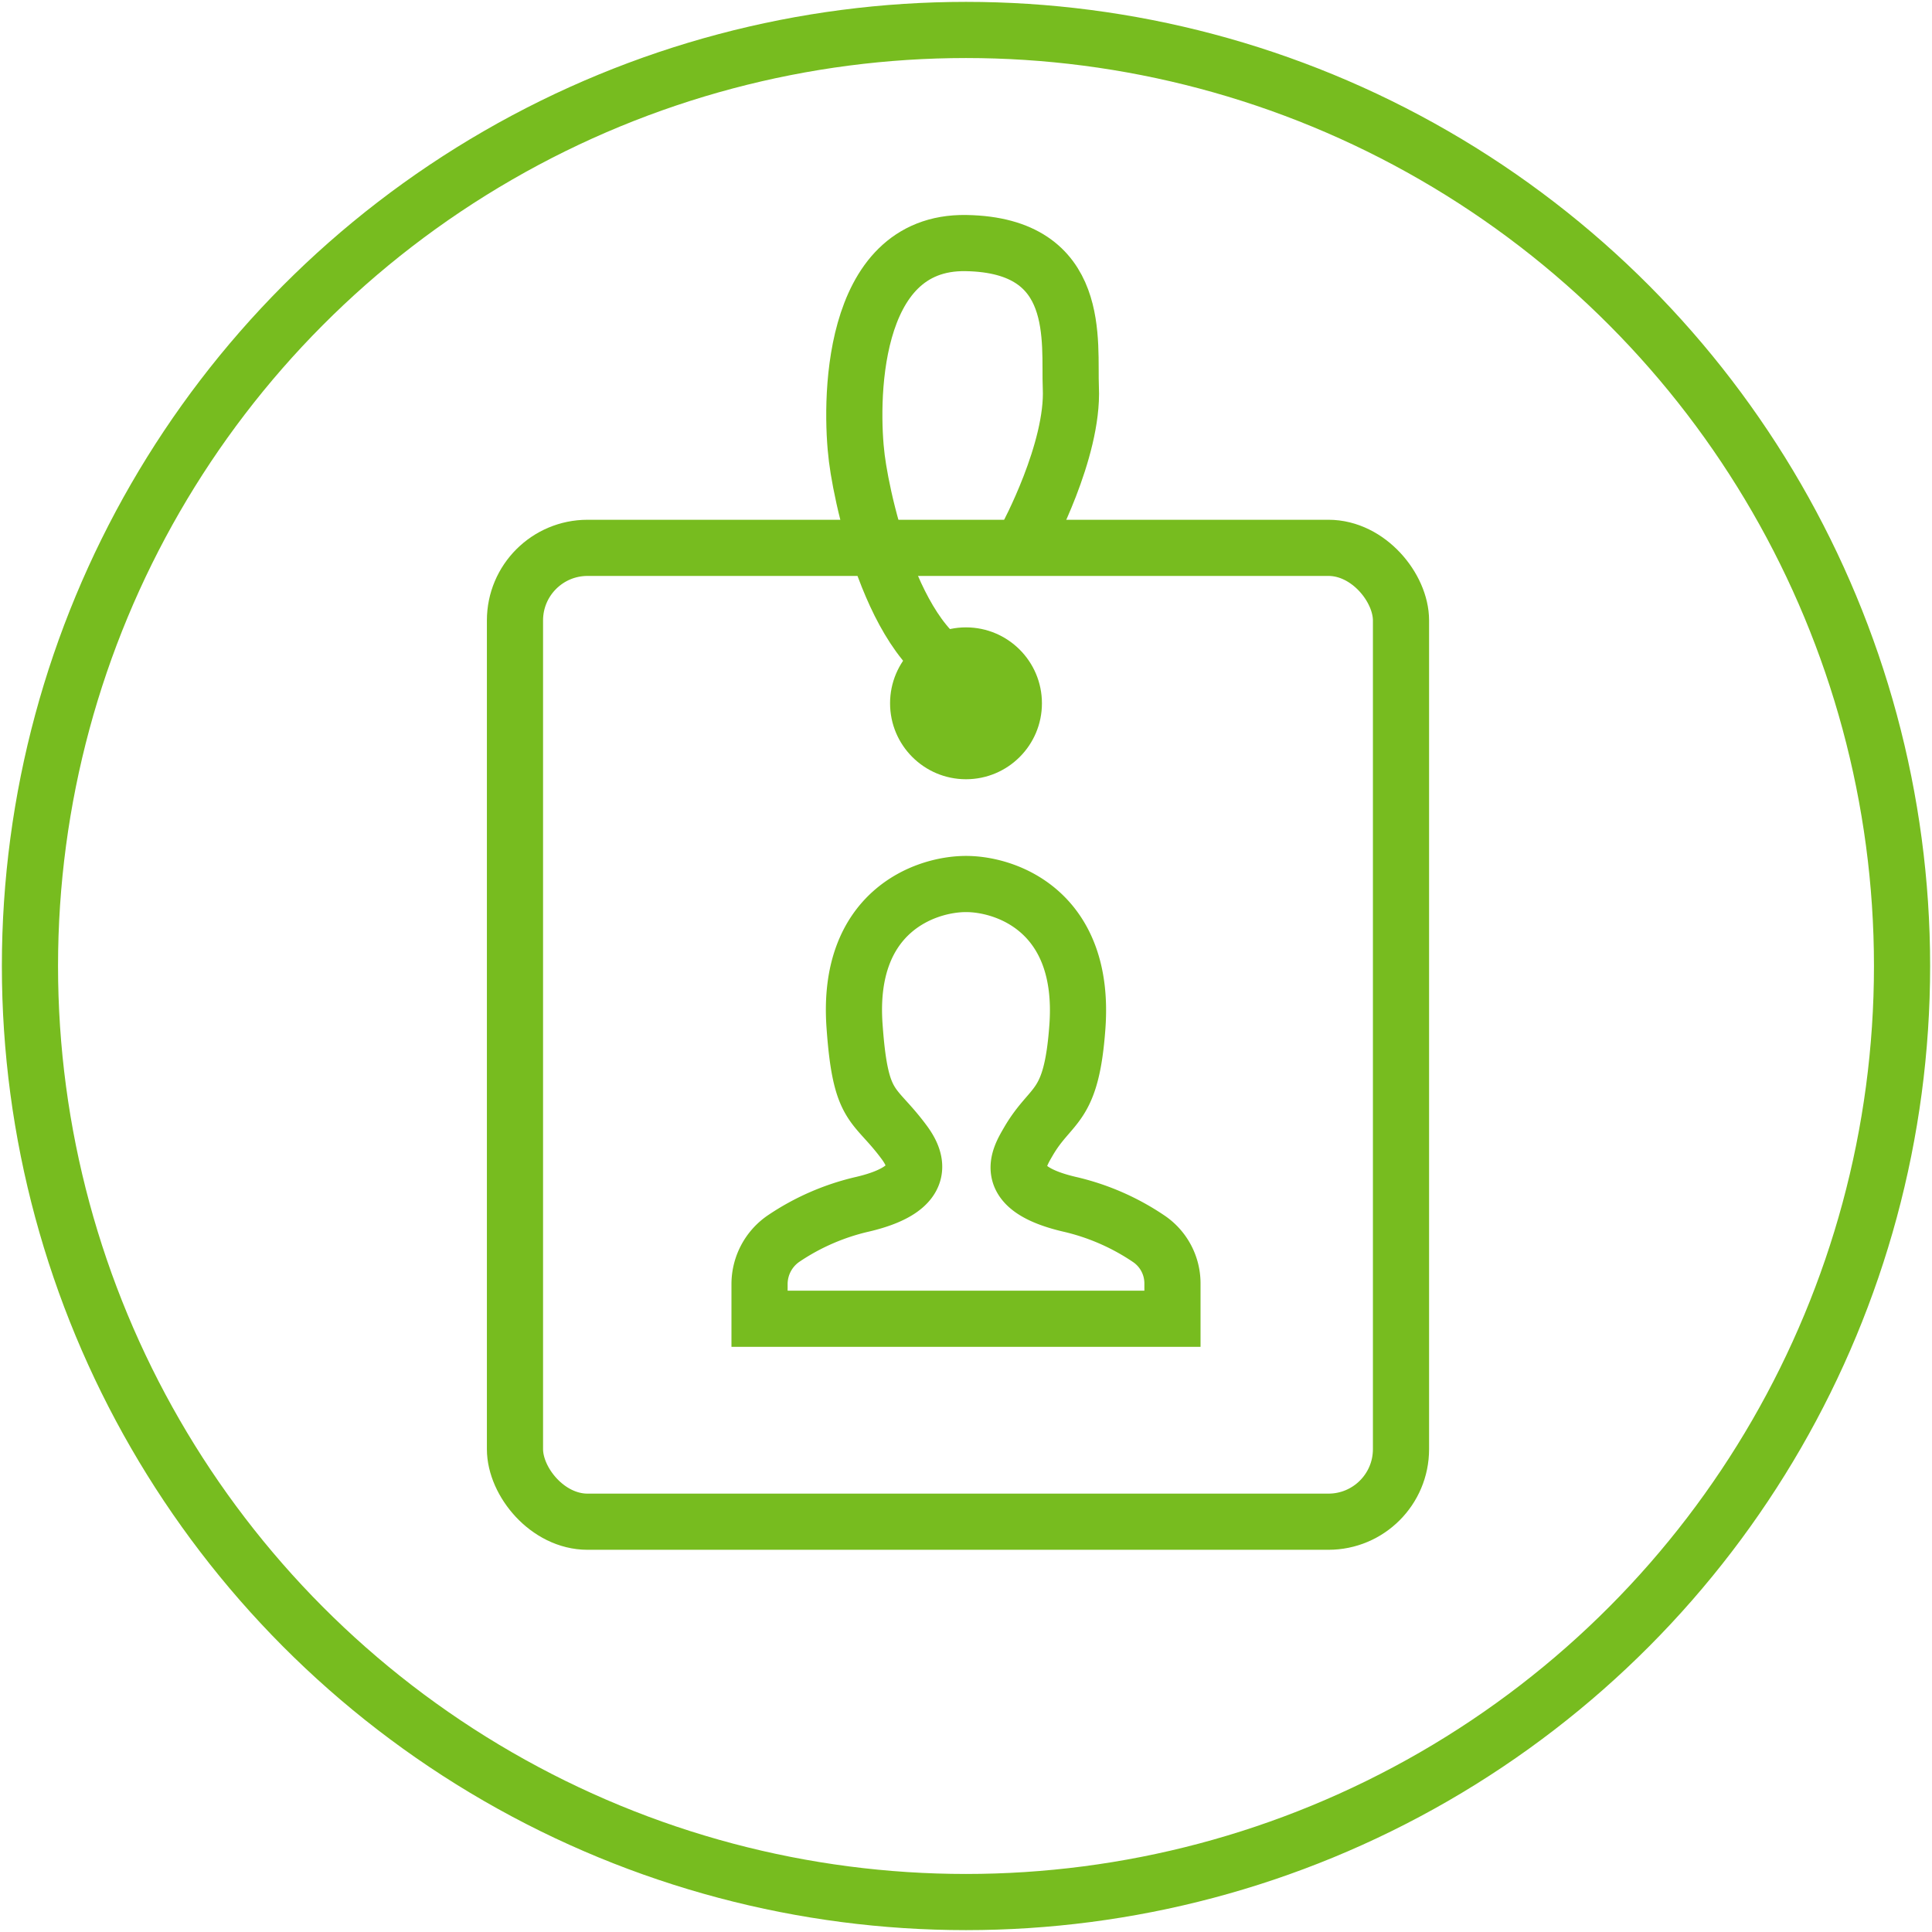 <svg id="Ebene_1" data-name="Ebene 1" xmlns="http://www.w3.org/2000/svg" width="258" height="258" viewBox="0 0 258 258">
  <defs>
    <style>
      .cls-1 {
        fill: none;
        stroke: #77bc1f;
        stroke-miterlimit: 10;
        stroke-width: 7.5px;
      }

      .cls-2 {
        fill: #77bc1f;
      }
    </style>
  </defs>
  <title>057-User-Profil</title>
  <g>
    <circle class="cls-1" cx="129" cy="129" r="125"/>
    <rect class="cls-1" x="68.77" y="73.16" width="118.32" height="130.05" rx="9.69" ry="9.69"/>
    <path class="cls-1" d="M131.31,90.46c-11-.61-16-22.26-16.89-29.26s-1.14-29,14.58-28.74,13.74,13.3,14,19.32c.39,8.4-5.91,20-5.91,20"/>
    <path class="cls-1" d="M129,176.11h27.57v-4.72a7.19,7.19,0,0,0-3.07-5.9,31.45,31.45,0,0,0-10.71-4.68c-9.25-2.18-6.73-6.18-5.48-8.34,3.12-5.39,5.77-4.18,6.57-15.42,1.08-15.26-9.4-19-14.88-19s-16,3.73-14.88,19c.8,11.24,2.54,10,6.57,15.42,1.5,2,3.77,6.16-5.48,8.34a31.38,31.38,0,0,0-10.6,4.61,7.37,7.37,0,0,0-3.18,6.1v4.59Z"/>
    <circle class="cls-2" cx="129" cy="93.92" r="10.14"/>
  </g>
</svg>
